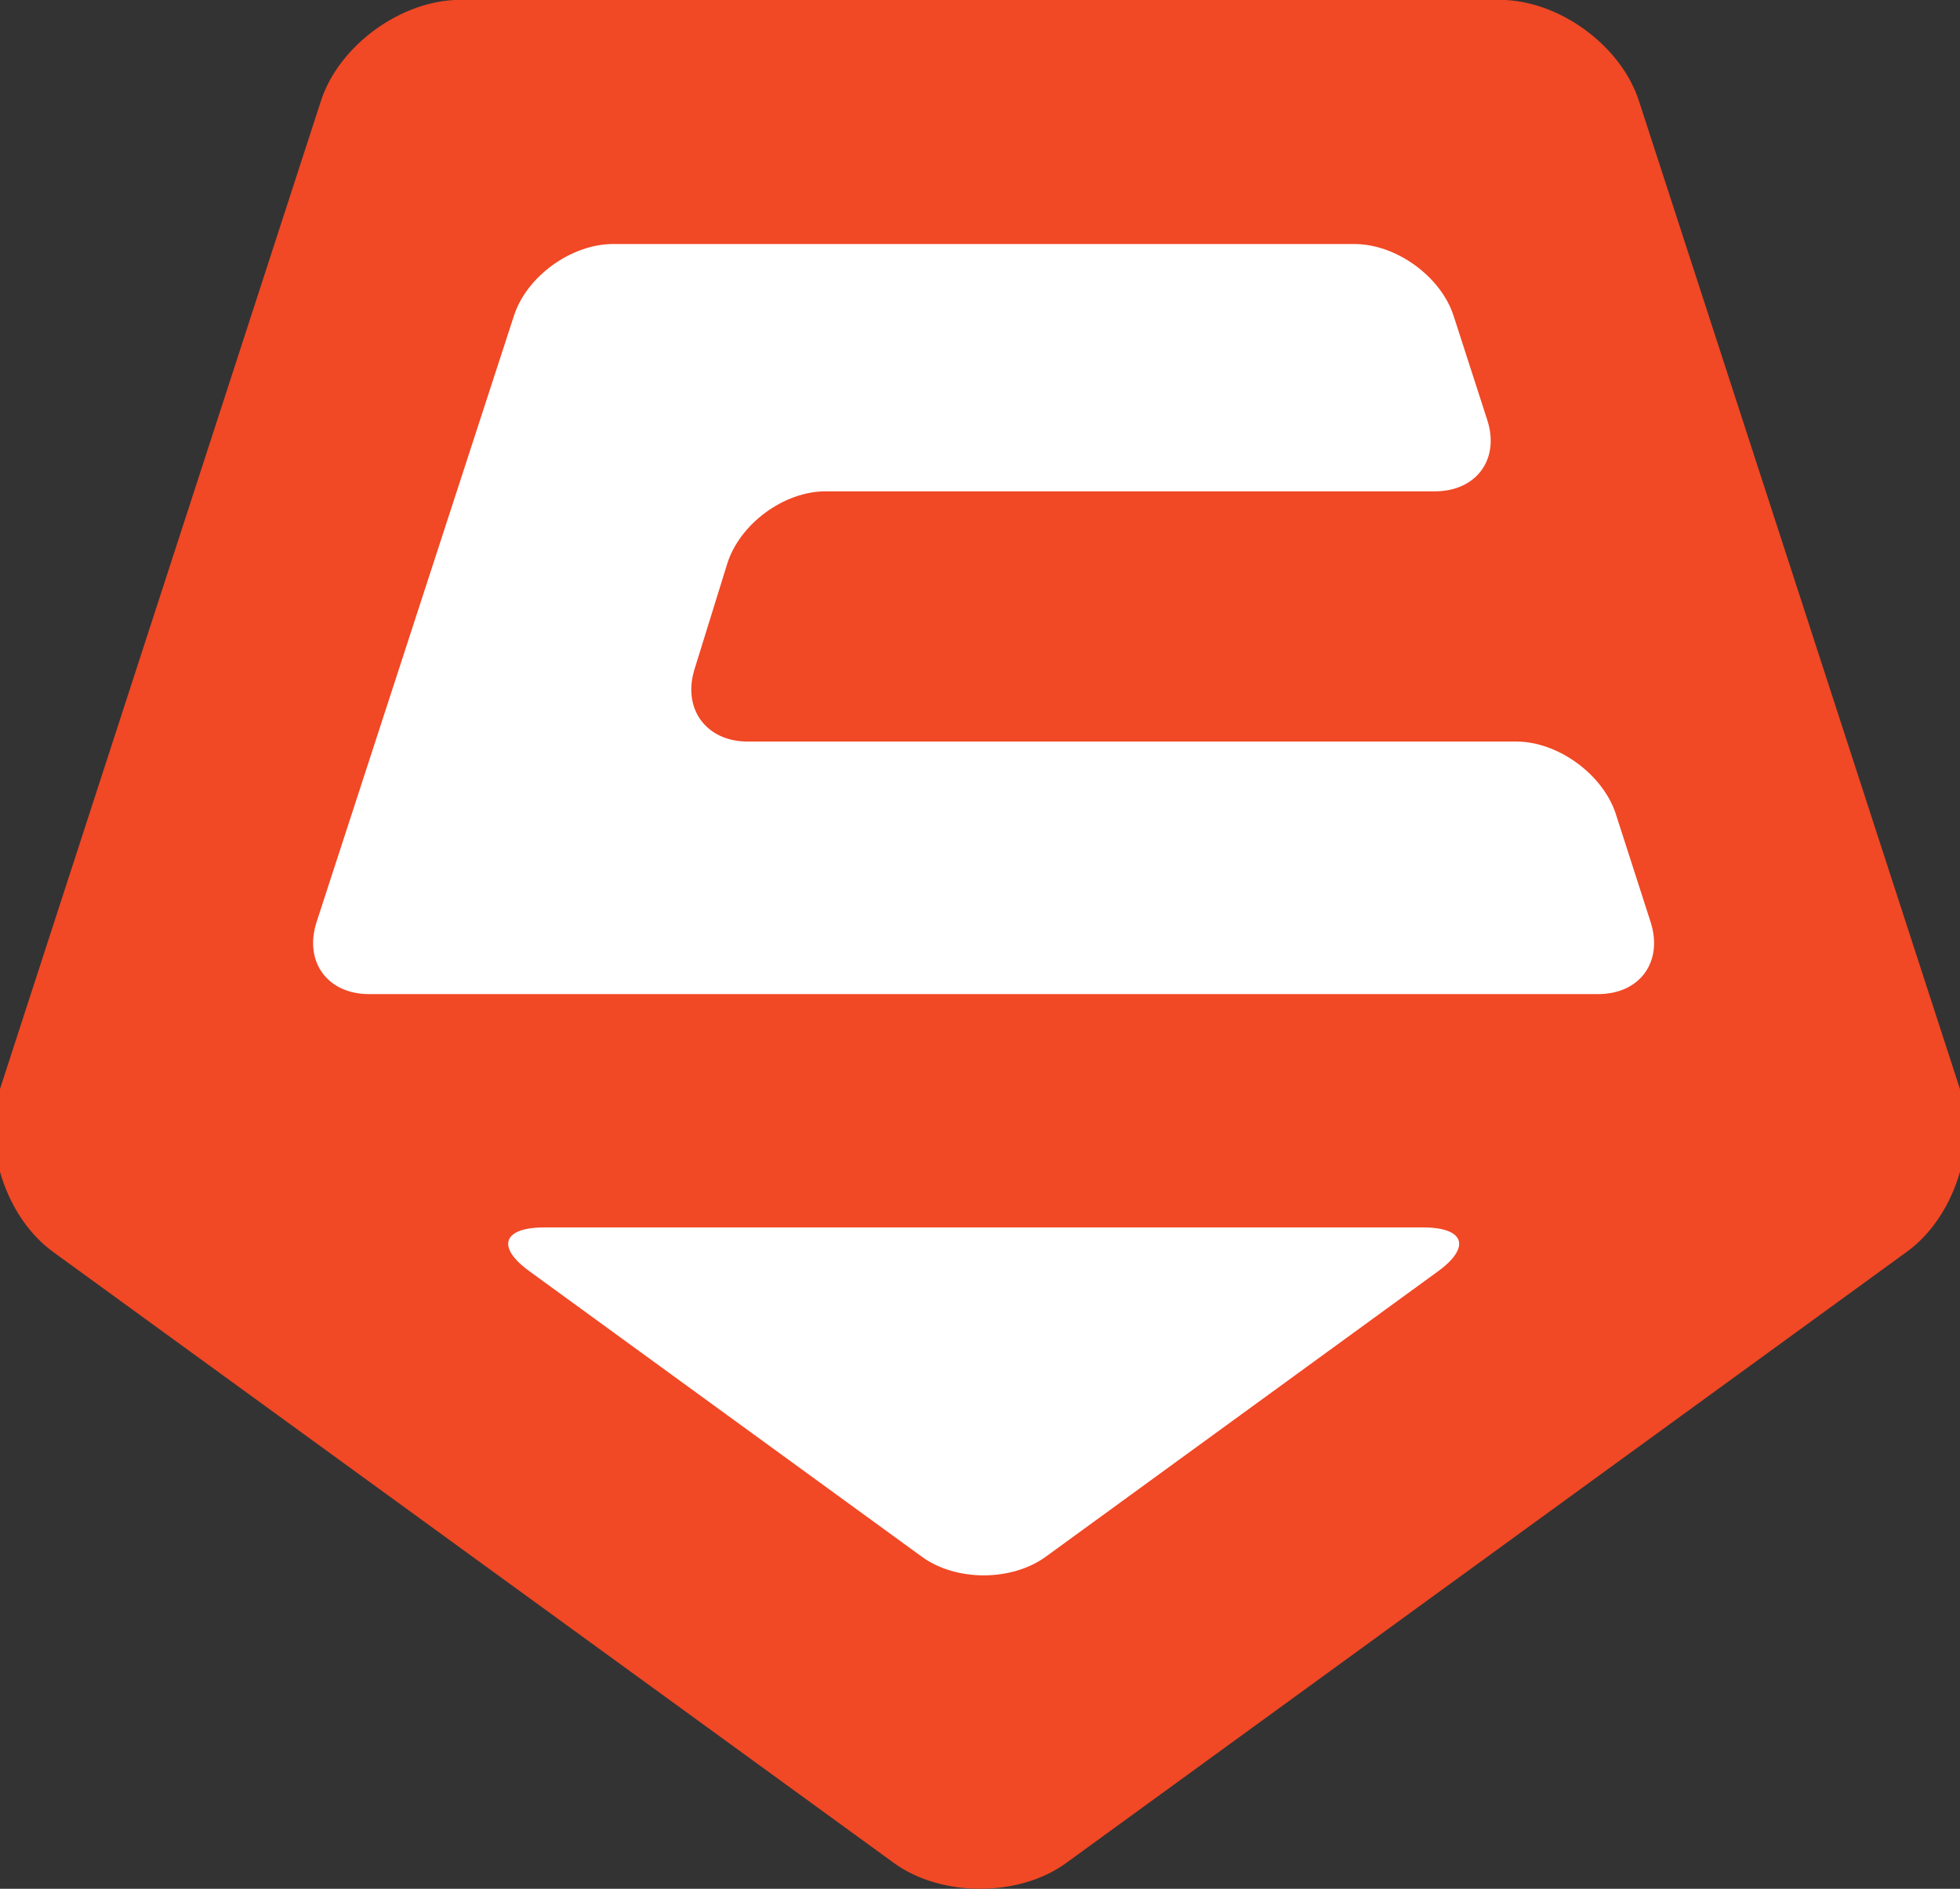 <?xml version="1.0" encoding="UTF-8" standalone="no"?>
<!-- Created with Inkscape (http://www.inkscape.org/) -->

<svg
   xmlns:dc="http://purl.org/dc/elements/1.1/"
   xmlns:cc="http://creativecommons.org/ns#"
   xmlns:rdf="http://www.w3.org/1999/02/22-rdf-syntax-ns#"
   xmlns:svg="http://www.w3.org/2000/svg"
   xmlns="http://www.w3.org/2000/svg"
   xmlns:inkscape="http://www.inkscape.org/namespaces/inkscape"
   version="1.1"
   width="81.363"
   height="78.425"
   id="svg2"
   xml:space="preserve"><rect width="100%" height="100%" fill="#333333" stroke="none"/><defs
     id="defs6" /><g
     transform="matrix(1.25,0,0,-1.25,0,78.425)"
     id="g10"><g
       transform="scale(0.1,0.1)"
       id="g12"><path
         d="m 633.156,211.523 c 15.821,11.387 23.797,35.704 17.715,54.2 L 544.258,593.945 c -6.004,18.516 -26.778,33.5 -46.172,33.5 l -345.313,0 c -19.335,0 -40.156,-15.011 -46.171,-33.5 L 0,265.684 C -6.004,247.188 1.887,222.91 17.785,211.438 L 296.895,8.547 c 15.695,-11.391 41.503,-11.391 57.148,0 L 633.156,211.523"
         inkscape:connector-curvature="0"
         id="path14"
         style="fill:#f14825;fill-opacity:1;fill-rule:nonzero;stroke:none" /><path
         d="m 548.125,321.238 c 4.316,-13.289 -3.523,-24.05 -17.402,-24.05 l -408.172,0 c -13.821,0 -21.711,10.761 -17.383,24.05 l 65.449,201.098 c 4.16,13.246 19.141,24.004 32.938,24.004 l 246.261,0 c 13.817,0 28.731,-10.758 32.95,-23.957 l 11.082,-34.309 c 4.375,-13.078 -3.496,-23.879 -17.305,-23.879 l -202.363,0 c -13.907,0 -28.543,-10.859 -32.676,-24.058 l -10.859,-35.032 c -4.083,-13.191 3.878,-24.027 17.648,-24.027 l 255.242,0 c 13.801,0 28.625,-10.773 33,-23.855 l 11.59,-35.985"
         inkscape:connector-curvature="0"
         id="path16"
         style="fill:#ffffff;fill-opacity:1;fill-rule:nonzero;stroke:none" /><path
         d="m 175.996,205 c -11.289,8.105 -9.109,14.688 4.785,14.688 l 291.817,0 c 13.855,0 16.007,-6.583 4.816,-14.688 L 347.16,110.207 c -11.34,-8.125 -29.64,-8.125 -40.89,0 L 175.996,205"
         inkscape:connector-curvature="0"
         id="path18"
         style="fill:#ffffff;fill-opacity:1;fill-rule:nonzero;stroke:none" /></g></g></svg>